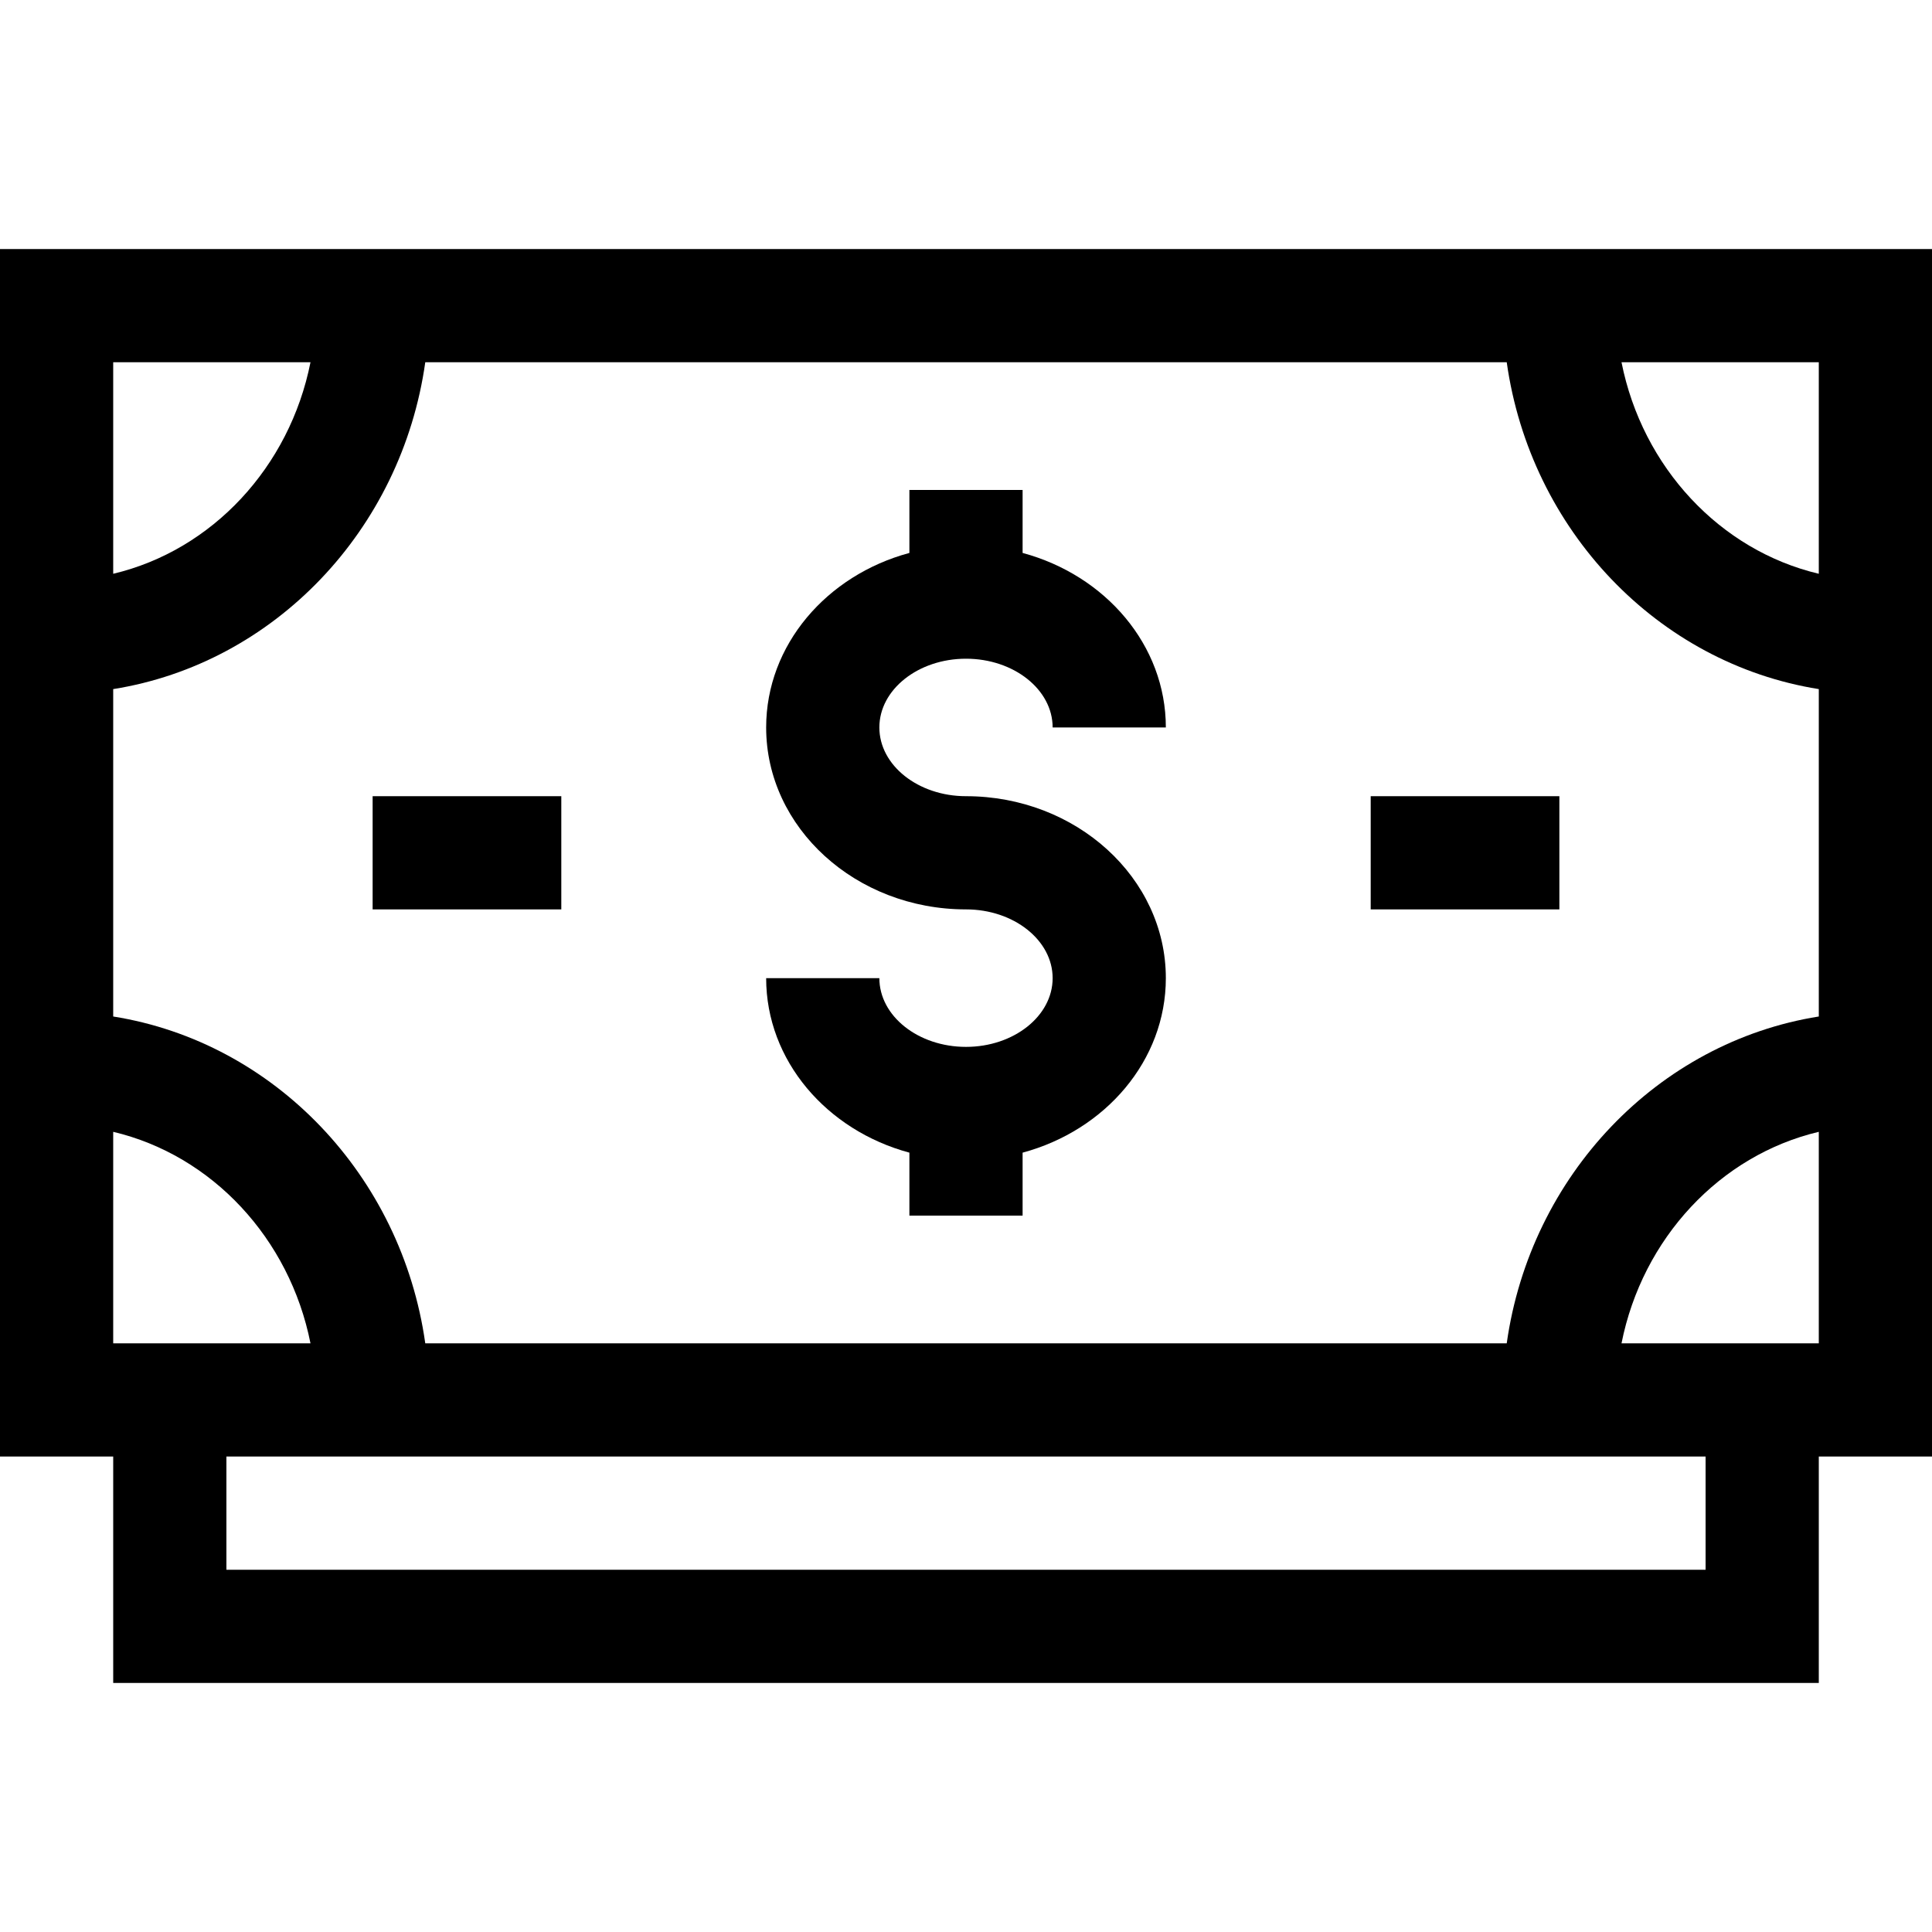 <svg
  id="Capa_1"
  enable-background="new 0 0 512 512"
  height="512"
  viewBox="0 0 512 512"
  width="512"
  xmlns="http://www.w3.org/2000/svg"
>
  <g>
    <path d="m512 66h-512v320h30v60h452v-60h30zm-30 86.057c-26.168-6.19-46.756-28.222-52.283-56.057h52.283zm-82.702 203.943h-286.596c-6.276-44.499-40.039-79.822-82.702-86.618v-86.763c42.663-6.797 76.426-42.12 82.702-86.618h286.597c6.276 44.499 40.039 79.822 82.702 86.618v86.763c-42.664 6.796-76.427 42.119-82.703 86.618zm-317.015-260c-5.527 27.834-26.115 49.866-52.283 56.057v-56.057zm-52.283 203.943c26.168 6.19 46.756 28.222 52.283 56.057h-52.283zm422 116.057h-392v-30h392zm-22.283-60c5.527-27.834 26.115-49.867 52.283-56.057v56.057z"/>
    <path d="m98.75 211h50v30h-50z"/>
    <path d="m363.25 211h50v30h-50z"/>
    <path d="m256 174.565c12.661 0 22.961 8.172 22.961 18.218h30c0-21.846-16.04-40.345-37.961-46.249v-16.684h-30v16.684c-21.921 5.903-37.961 24.402-37.961 46.249 0 26.587 23.758 48.217 52.961 48.217 12.661 0 22.961 8.172 22.961 18.217s-10.3 18.218-22.961 18.218-22.961-8.172-22.961-18.218h-30c0 21.846 16.04 40.345 37.961 46.249v16.684h30v-16.684c21.921-5.903 37.961-24.402 37.961-46.249 0-26.587-23.758-48.217-52.961-48.217-12.661 0-22.961-8.172-22.961-18.217 0-10.046 10.3-18.218 22.961-18.218z"/>
  </g>
</svg>
